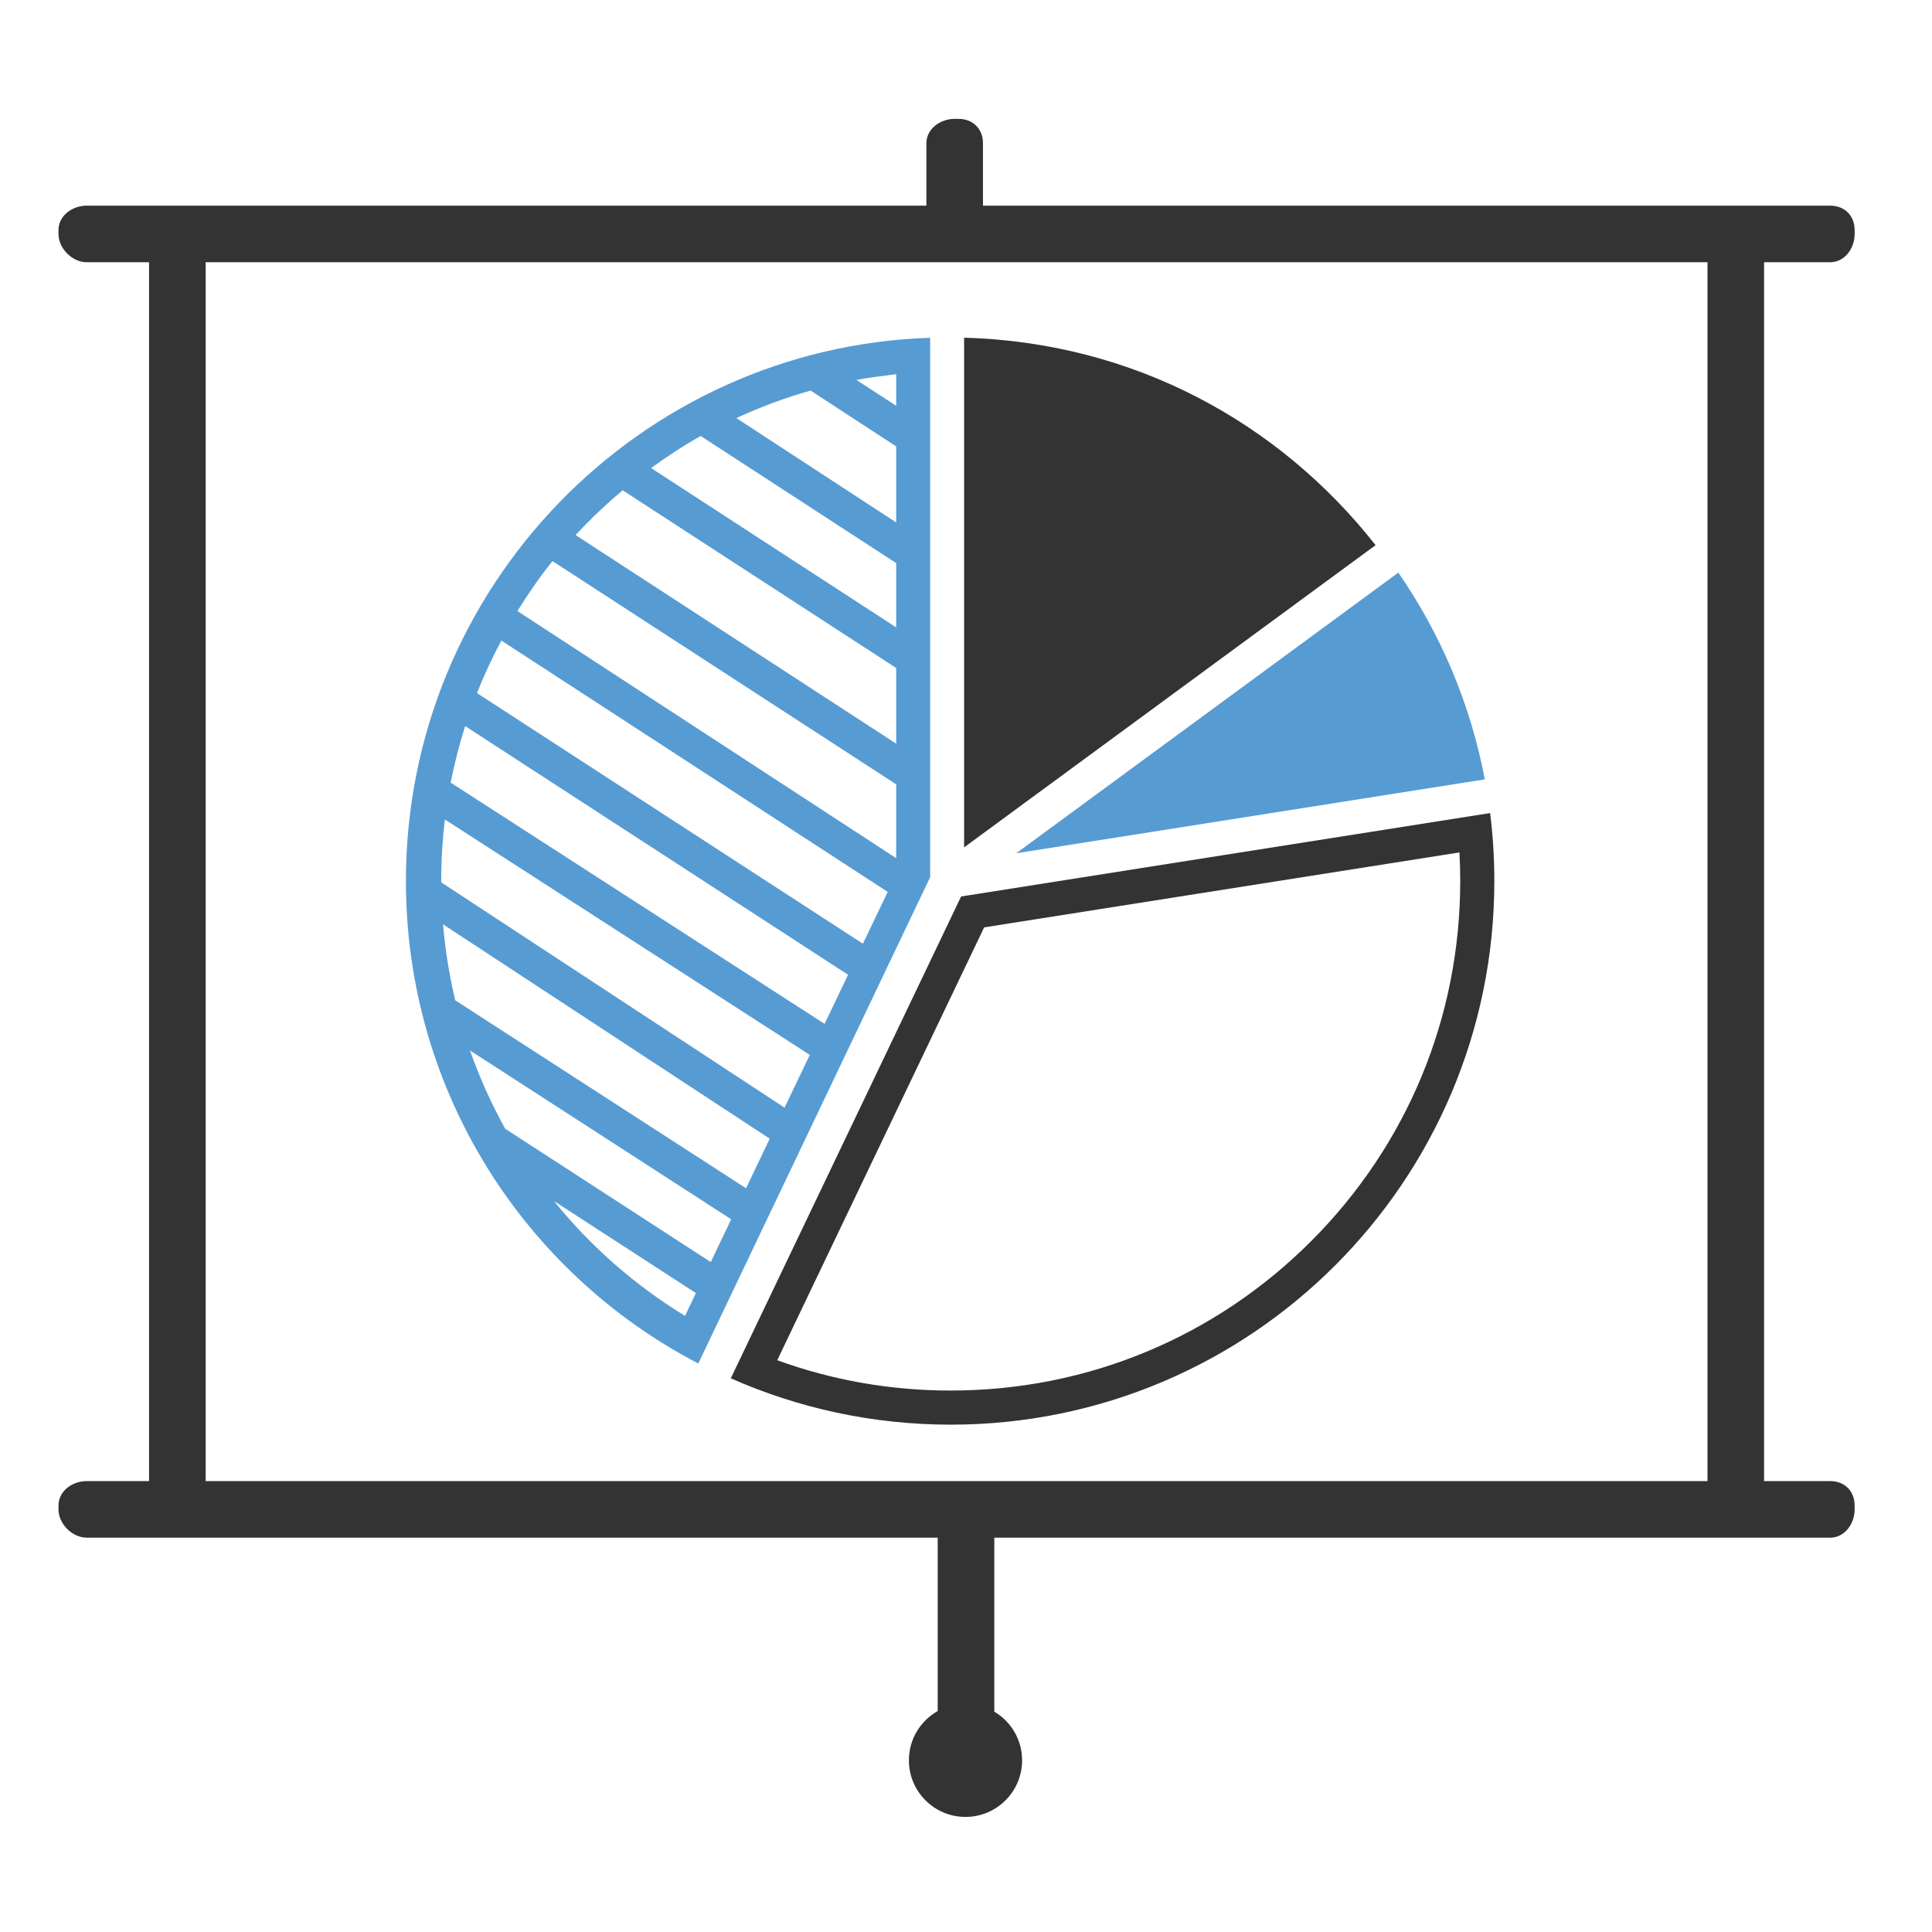 <?xml version="1.0" ?><!DOCTYPE svg  PUBLIC '-//W3C//DTD SVG 1.1//EN'  'http://www.w3.org/Graphics/SVG/1.1/DTD/svg11.dtd'><svg enable-background="new 0 0 512 512" height="512px" id="Layer_1" version="1.1" viewBox="0 0 512 512" width="512px" xml:space="preserve" xmlns="http://www.w3.org/2000/svg" xmlns:xlink="http://www.w3.org/1999/xlink"><path d="M394.898,215.47l-140.197,22.108L193.67,365.262c17.82,7.893,37.536,12.286,58.281,12.286  c79.564,0,144.064-64.499,144.064-144.064C396.014,227.384,395.634,221.371,394.898,215.47z M347.427,328.961  c-25.503,25.503-59.41,39.548-95.477,39.548c-15.857,0-31.282-2.698-45.975-8.032l54.832-114.711l125.959-19.863  c0.14,2.524,0.21,5.057,0.21,7.581C386.975,269.551,372.93,303.458,347.427,328.961z" fill="#333333"/><path d="M364.543,144.47C338.977,111.983,300.5,90.759,255.5,89.487v135.071L364.543,144.47z" fill="#333333"/><path d="M269.304,226.125l124.184-19.583c-3.793-20.045-11.744-38.617-22.912-54.797L269.304,226.125z" fill="#579BD3"/><path d="M107.572,233.484c0,55.605,31.349,103.844,77.48,127.859L246.5,232.46V89.51  C169.5,92.054,107.572,155.534,107.572,233.484z M124.554,278.382l69.221,44.743l-5.417,11.333l-54.467-35.319  C130.208,292.513,127.08,285.572,124.554,278.382z M120.646,265.093c-1.572-6.568-2.66-13.295-3.236-20.136l86.572,56.813  l-6.277,13.132L120.646,265.093z M116.928,233.83c0-0.116-0.003-0.231-0.003-0.346c0-5.491,0.328-10.937,0.974-16.313l96.699,62.387  l-6.684,13.983L116.928,233.83z M119.437,207.407c0.991-5.08,2.277-10.081,3.837-14.985l101.475,65.903l-6.22,13.013  L119.437,207.407z M126.399,183.673c1.886-4.754,4.046-9.398,6.469-13.915l102.379,66.603L228.68,250.1L126.399,183.673z   M137.116,161.932c2.868-4.575,5.874-8.993,9.305-13.233l91.079,59.159v19.571L137.116,161.932z M237.5,166.264l-64.957-42.226  c4.277-3.102,8.572-5.935,13.152-8.498l51.805,33.688V166.264z M195.145,110.8c6.395-2.948,12.872-5.389,19.673-7.299l22.682,14.804  v20.151L195.145,110.8z M237.5,107.532l-10.573-6.856c3.491-0.636,7.573-1.144,10.573-1.505V107.532z M165.008,129.928  l72.492,47.102v20.055l-84.961-55.288c0.712-0.769,1.432-1.531,2.164-2.286C157.991,136.12,161.433,132.927,165.008,129.928z   M146.806,318.286l37.621,24.395l-2.886,6.038C168.1,340.511,156.411,330.179,146.806,318.286z" fill="#579BD3"/><path d="M485,69.5c3.85,0,6.5-3.65,6.5-7.5v-1c0-3.85-2.65-6.5-6.5-6.5H260.5V38c0-3.85-2.65-6.5-6.5-6.5h-1  c-3.85,0-7.5,2.65-7.5,6.5v16.5H23c-3.85,0-7.5,2.65-7.5,6.5v1c0,3.85,3.65,7.5,7.5,7.5h16.5v323H23c-3.85,0-7.5,2.65-7.5,6.5v1  c0,3.85,3.65,7.5,7.5,7.5h225.5v45.942c-4.554,2.575-7.633,7.453-7.633,13.058c0,8.284,6.716,15,15,15c8.284,0,15-6.716,15-15  c0-5.493-2.962-10.283-7.367-12.896V407.5H485c3.85,0,6.5-3.65,6.5-7.5v-1c0-3.85-2.65-6.5-6.5-6.5h-17.5v-323H485z M452.5,392.5  h-398v-323h398V392.5z" fill="#333333"/></svg>